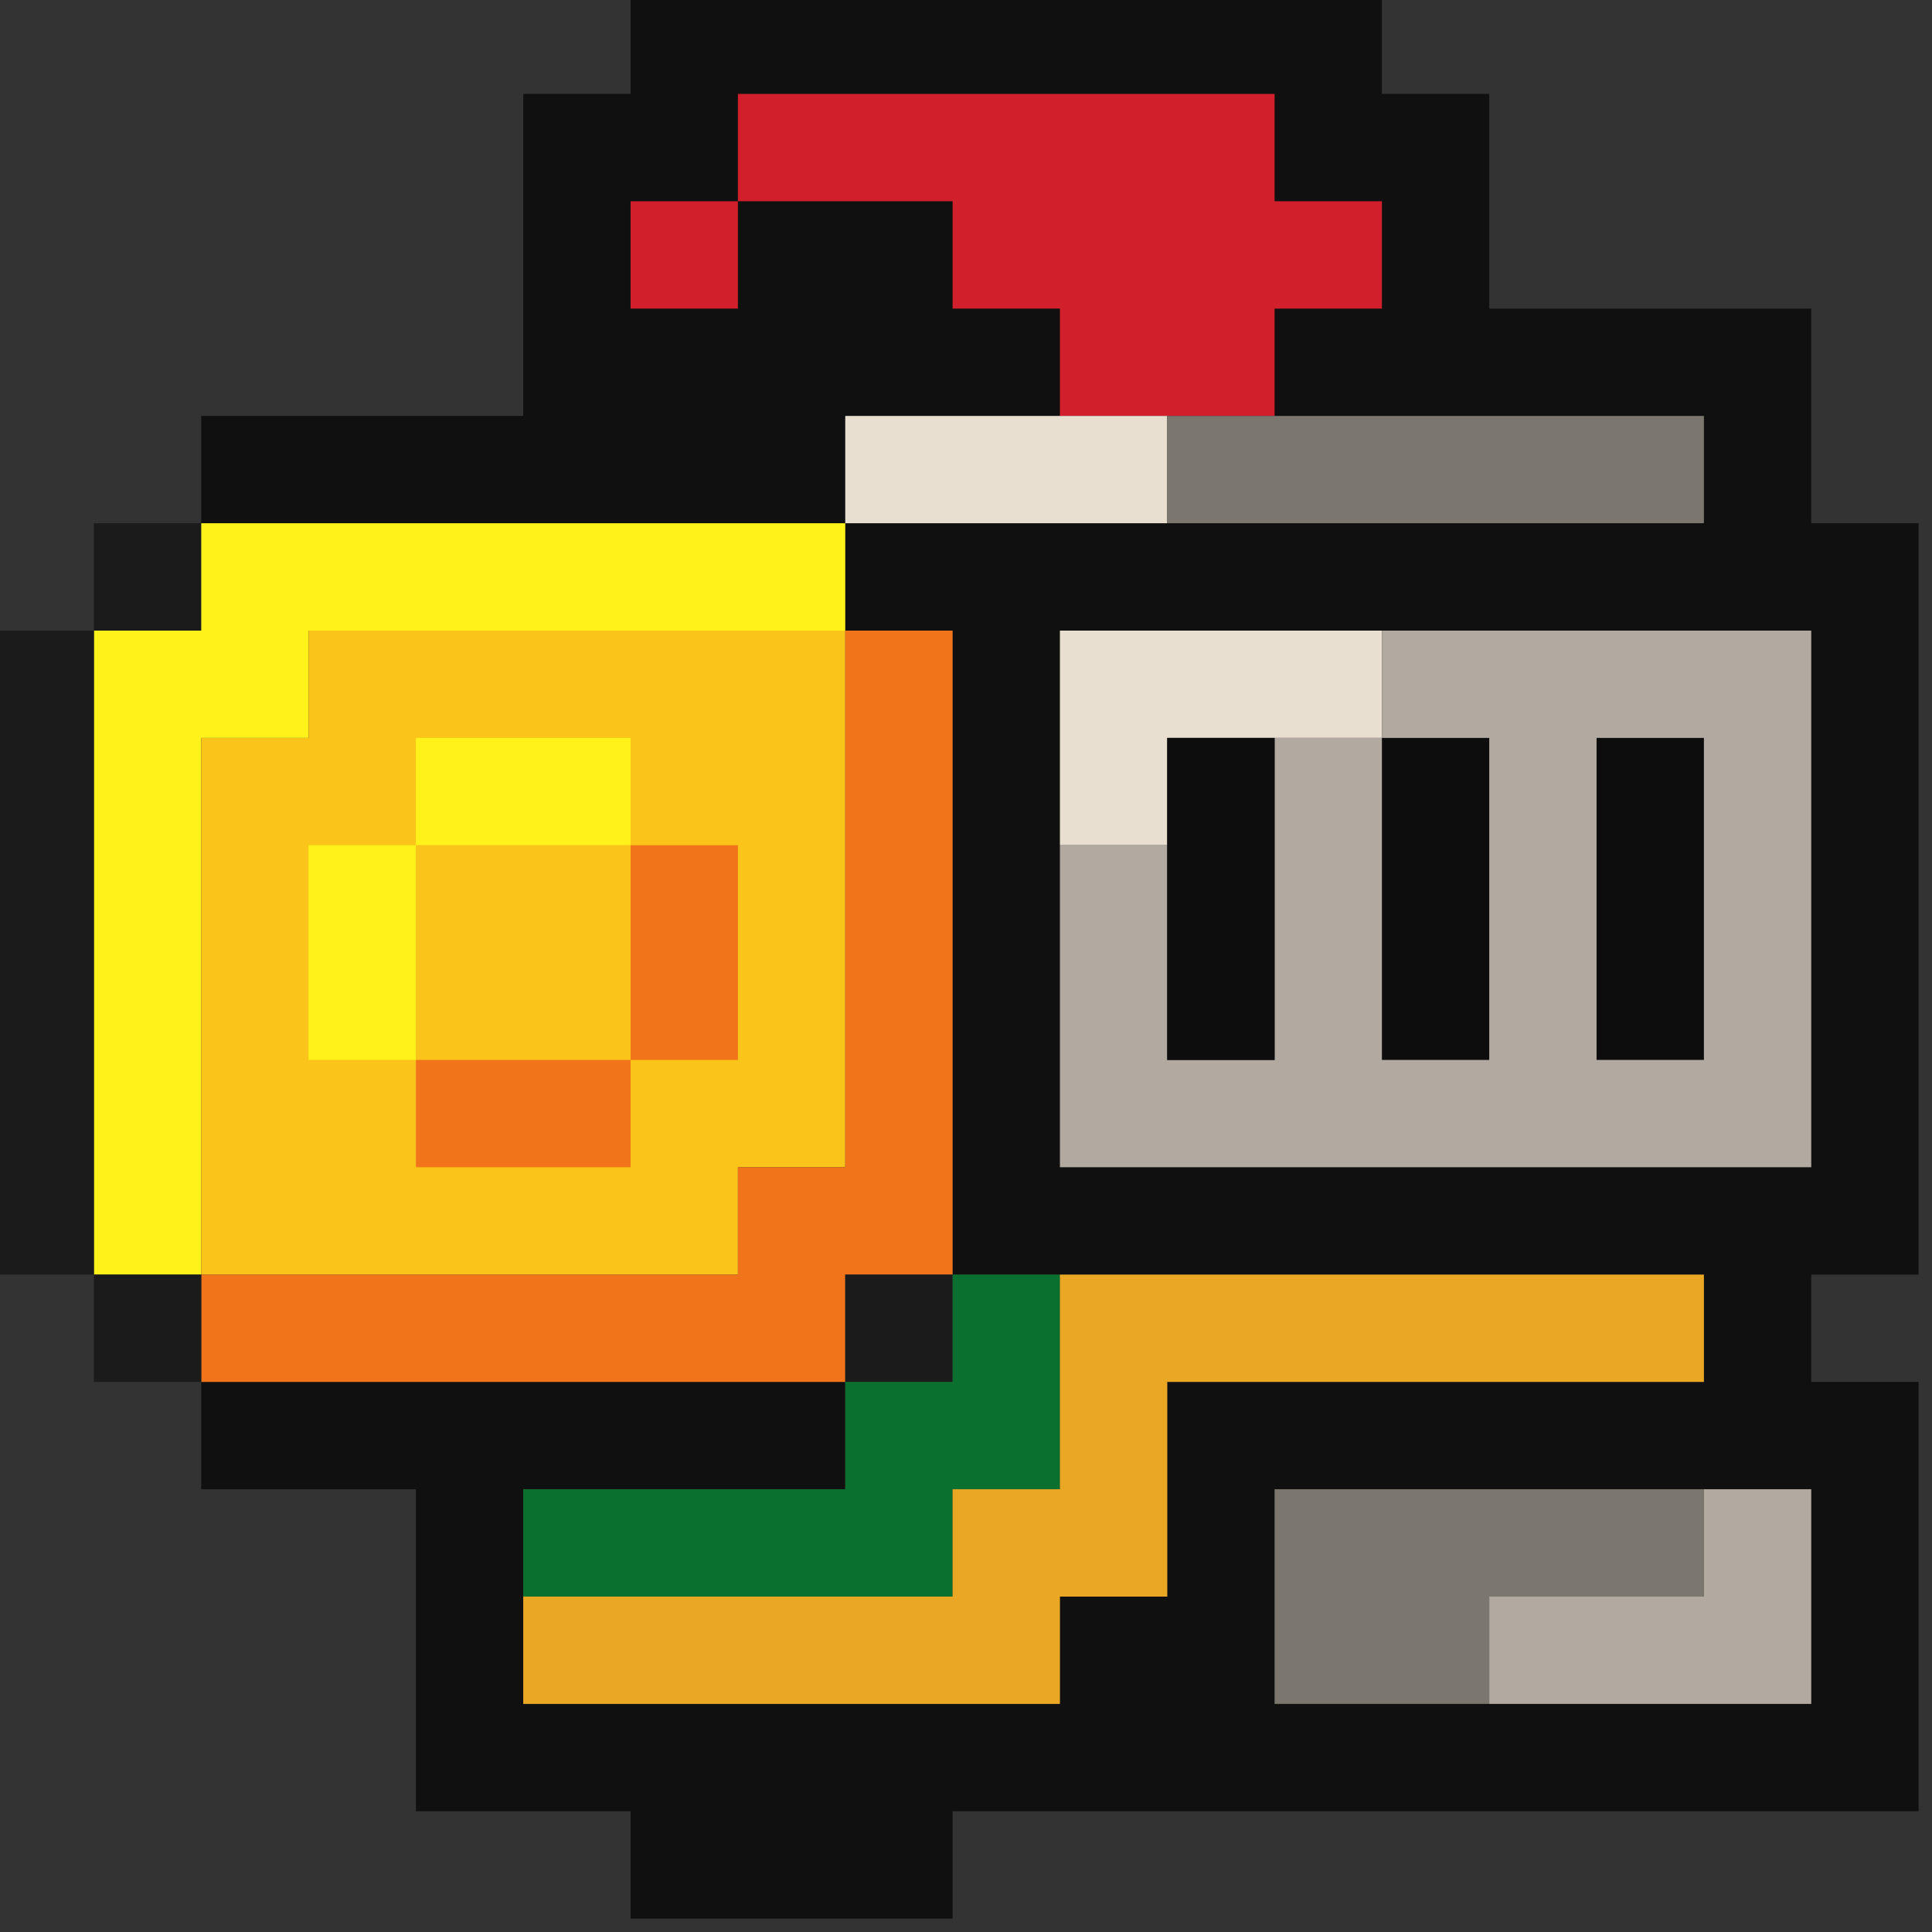 <?xml version="1.0" encoding="UTF-8"?>
<!DOCTYPE svg PUBLIC "-//W3C//DTD SVG 1.1//EN" "http://www.w3.org/Graphics/SVG/1.1/DTD/svg11.dtd">
<svg xmlns="http://www.w3.org/2000/svg" version="1.1" width="72px" height="72px" style="shape-rendering:geometricPrecision; text-rendering:geometricPrecision; image-rendering:optimizeQuality; fill-rule:evenodd; clip-rule:evenodd" xmlns:xlink="http://www.w3.org/1999/xlink">
<rect width="100%" height="100%" fill="#333333" stroke="none"/>
<g><path style="opacity:1" fill="#101010" d="M 23.5,-0.5 C 32.833,-0.5 42.167,-0.5 51.5,-0.5C 51.5,0.833 51.5,2.167 51.5,3.5C 52.833,3.5 54.167,3.5 55.5,3.5C 55.5,6.167 55.5,8.833 55.5,11.5C 59.5,11.5 63.5,11.5 67.5,11.5C 67.5,14.167 67.5,16.833 67.5,19.5C 68.833,19.5 70.167,19.5 71.5,19.5C 71.5,28.833 71.5,38.167 71.5,47.5C 70.167,47.5 68.833,47.5 67.5,47.5C 67.5,48.833 67.5,50.167 67.5,51.5C 68.833,51.5 70.167,51.5 71.5,51.5C 71.5,56.833 71.5,62.167 71.5,67.5C 59.5,67.5 47.5,67.5 35.5,67.5C 35.5,68.833 35.5,70.167 35.5,71.5C 31.5,71.5 27.5,71.5 23.5,71.5C 23.5,70.167 23.5,68.833 23.5,67.5C 20.833,67.5 18.167,67.5 15.5,67.5C 15.5,63.5 15.5,59.5 15.5,55.5C 12.833,55.5 10.167,55.5 7.5,55.5C 7.5,54.167 7.5,52.833 7.5,51.5C 15.5,51.5 23.5,51.5 31.5,51.5C 31.5,52.833 31.5,54.167 31.5,55.5C 27.5,55.5 23.5,55.5 19.5,55.5C 19.5,56.833 19.5,58.167 19.5,59.5C 19.5,60.833 19.5,62.167 19.5,63.5C 26.167,63.5 32.833,63.5 39.5,63.5C 39.5,62.167 39.5,60.833 39.5,59.5C 40.833,59.5 42.167,59.5 43.5,59.5C 43.5,56.833 43.5,54.167 43.5,51.5C 50.167,51.5 56.833,51.5 63.5,51.5C 63.5,50.167 63.5,48.833 63.5,47.5C 55.5,47.5 47.5,47.5 39.5,47.5C 38.167,47.5 36.833,47.5 35.5,47.5C 35.5,39.5 35.5,31.5 35.5,23.5C 34.167,23.5 32.833,23.5 31.5,23.5C 31.5,22.167 31.5,20.833 31.5,19.5C 23.5,19.5 15.5,19.5 7.5,19.5C 7.5,18.167 7.5,16.833 7.5,15.5C 11.5,15.5 15.5,15.5 19.5,15.5C 19.5,11.5 19.5,7.5 19.5,3.5C 20.833,3.5 22.167,3.5 23.5,3.5C 23.5,2.167 23.5,0.833 23.5,-0.5 Z"/></g>
<g><path style="opacity:1" fill="#d1202b" d="M 47.5,15.5 C 46.167,15.5 44.833,15.5 43.5,15.5C 42.167,15.5 40.833,15.5 39.5,15.5C 39.5,14.167 39.5,12.833 39.5,11.5C 38.167,11.5 36.833,11.5 35.5,11.5C 35.5,10.167 35.5,8.833 35.5,7.5C 32.833,7.5 30.167,7.5 27.5,7.5C 27.5,6.167 27.5,4.833 27.5,3.5C 34.167,3.5 40.833,3.5 47.5,3.5C 47.5,4.833 47.5,6.167 47.5,7.5C 48.833,7.5 50.167,7.5 51.5,7.5C 51.5,8.833 51.5,10.167 51.5,11.5C 50.167,11.5 48.833,11.5 47.5,11.5C 47.5,12.833 47.5,14.167 47.5,15.5 Z"/></g>
<g><path style="opacity:1" fill="#d1202b" d="M 27.5,7.5 C 27.5,8.833 27.5,10.167 27.5,11.5C 26.167,11.5 24.833,11.5 23.5,11.5C 23.5,10.167 23.5,8.833 23.5,7.5C 24.833,7.5 26.167,7.5 27.5,7.5 Z"/></g>
<g><path style="opacity:1" fill="#e9dfd0" d="M 39.5,15.5 C 40.833,15.5 42.167,15.5 43.5,15.5C 43.5,16.833 43.5,18.167 43.5,19.5C 39.5,19.5 35.5,19.5 31.5,19.5C 31.5,18.167 31.5,16.833 31.5,15.5C 34.167,15.5 36.833,15.5 39.5,15.5 Z"/></g>
<g><path style="opacity:1" fill="#7b776e" d="M 43.5,15.5 C 44.833,15.5 46.167,15.5 47.5,15.5C 52.833,15.5 58.167,15.5 63.5,15.5C 63.5,16.833 63.5,18.167 63.5,19.5C 56.833,19.5 50.167,19.5 43.5,19.5C 43.5,18.167 43.5,16.833 43.5,15.5 Z"/></g>
<g><path style="opacity:1" fill="#1a1b1a" d="M 7.5,19.5 C 7.5,20.833 7.5,22.167 7.5,23.5C 6.167,23.5 4.833,23.5 3.5,23.5C 3.5,22.167 3.5,20.833 3.5,19.5C 4.833,19.5 6.167,19.5 7.5,19.5 Z"/></g>
<g><path style="opacity:1" fill="#fef21a" d="M 7.5,19.5 C 15.5,19.5 23.5,19.5 31.5,19.5C 31.5,20.833 31.5,22.167 31.5,23.5C 24.833,23.5 18.167,23.5 11.5,23.5C 11.5,24.833 11.5,26.167 11.5,27.5C 10.167,27.5 8.833,27.5 7.5,27.5C 7.5,34.167 7.5,40.833 7.5,47.5C 6.167,47.5 4.833,47.5 3.5,47.5C 3.5,39.5 3.5,31.5 3.5,23.5C 4.833,23.5 6.167,23.5 7.5,23.5C 7.5,22.167 7.5,20.833 7.5,19.5 Z"/></g>
<g><path style="opacity:1" fill="#1a1b1a" d="M -0.5,23.5 C 0.833,23.5 2.167,23.5 3.5,23.5C 3.5,31.5 3.5,39.5 3.5,47.5C 2.167,47.5 0.833,47.5 -0.5,47.5C -0.5,39.5 -0.5,31.5 -0.5,23.5 Z"/></g>
<g><path style="opacity:1" fill="#fac41a" d="M 31.5,23.5 C 31.5,30.167 31.5,36.833 31.5,43.5C 30.167,43.5 28.833,43.5 27.5,43.5C 27.5,44.833 27.5,46.167 27.5,47.5C 20.833,47.5 14.167,47.5 7.5,47.5C 7.5,40.833 7.5,34.167 7.5,27.5C 8.833,27.5 10.167,27.5 11.5,27.5C 11.5,26.167 11.5,24.833 11.5,23.5C 18.167,23.5 24.833,23.5 31.5,23.5 Z"/></g>
<g><path style="opacity:1" fill="#f1741a" d="M 31.5,23.5 C 32.833,23.5 34.167,23.5 35.5,23.5C 35.5,31.5 35.5,39.5 35.5,47.5C 34.167,47.5 32.833,47.5 31.5,47.5C 31.5,48.833 31.5,50.167 31.5,51.5C 23.5,51.5 15.5,51.5 7.5,51.5C 7.5,50.167 7.5,48.833 7.5,47.5C 14.167,47.5 20.833,47.5 27.5,47.5C 27.5,46.167 27.5,44.833 27.5,43.5C 28.833,43.5 30.167,43.5 31.5,43.5C 31.5,36.833 31.5,30.167 31.5,23.5 Z"/></g>
<g><path style="opacity:1" fill="#e9dfd0" d="M 51.5,23.5 C 51.5,24.833 51.5,26.167 51.5,27.5C 50.167,27.5 48.833,27.5 47.5,27.5C 46.167,27.5 44.833,27.5 43.5,27.5C 43.5,28.833 43.5,30.167 43.5,31.5C 42.167,31.5 40.833,31.5 39.5,31.5C 39.5,28.833 39.5,26.167 39.5,23.5C 43.5,23.5 47.5,23.5 51.5,23.5 Z"/></g>
<g><path style="opacity:1" fill="#b2aaa0" d="M 51.5,23.5 C 56.833,23.5 62.167,23.5 67.5,23.5C 67.5,30.167 67.5,36.833 67.5,43.5C 58.167,43.5 48.833,43.5 39.5,43.5C 39.5,39.5 39.5,35.5 39.5,31.5C 40.833,31.5 42.167,31.5 43.5,31.5C 43.5,34.167 43.5,36.833 43.5,39.5C 44.833,39.5 46.167,39.5 47.5,39.5C 47.5,35.5 47.5,31.5 47.5,27.5C 48.833,27.5 50.167,27.5 51.5,27.5C 51.5,26.167 51.5,24.833 51.5,23.5 Z"/></g>
<g><path style="opacity:1" fill="#fef21a" d="M 23.5,31.5 C 20.833,31.5 18.167,31.5 15.5,31.5C 15.5,30.167 15.5,28.833 15.5,27.5C 18.167,27.5 20.833,27.5 23.5,27.5C 23.5,28.833 23.5,30.167 23.5,31.5 Z"/></g>
<g><path style="opacity:1" fill="#0d0d0d" d="M 47.5,27.5 C 47.5,31.5 47.5,35.5 47.5,39.5C 46.167,39.5 44.833,39.5 43.5,39.5C 43.5,36.833 43.5,34.167 43.5,31.5C 43.5,30.167 43.5,28.833 43.5,27.5C 44.833,27.5 46.167,27.5 47.5,27.5 Z"/></g>
<g><path style="opacity:1" fill="#0d0d0d" d="M 51.5,27.5 C 52.833,27.5 54.167,27.5 55.5,27.5C 55.5,31.5 55.5,35.5 55.5,39.5C 54.167,39.5 52.833,39.5 51.5,39.5C 51.5,35.5 51.5,31.5 51.5,27.5 Z"/></g>
<g><path style="opacity:1" fill="#0d0d0d" d="M 59.5,27.5 C 60.833,27.5 62.167,27.5 63.5,27.5C 63.5,31.5 63.5,35.5 63.5,39.5C 62.167,39.5 60.833,39.5 59.5,39.5C 59.5,35.5 59.5,31.5 59.5,27.5 Z"/></g>
<g><path style="opacity:1" fill="#fef21a" d="M 15.5,31.5 C 15.5,34.167 15.5,36.833 15.5,39.5C 14.167,39.5 12.833,39.5 11.5,39.5C 11.5,36.833 11.5,34.167 11.5,31.5C 12.833,31.5 14.167,31.5 15.5,31.5 Z"/></g>
<g><path style="opacity:1" fill="#fac41a" d="M 15.5,31.5 C 18.167,31.5 20.833,31.5 23.5,31.5C 23.5,34.167 23.5,36.833 23.5,39.5C 20.833,39.5 18.167,39.5 15.5,39.5C 15.5,36.833 15.5,34.167 15.5,31.5 Z"/></g>
<g><path style="opacity:1" fill="#f1741a" d="M 23.5,31.5 C 24.833,31.5 26.167,31.5 27.5,31.5C 27.5,34.167 27.5,36.833 27.5,39.5C 26.167,39.5 24.833,39.5 23.5,39.5C 23.5,36.833 23.5,34.167 23.5,31.5 Z"/></g>
<g><path style="opacity:1" fill="#f1741a" d="M 15.5,39.5 C 18.167,39.5 20.833,39.5 23.5,39.5C 23.5,40.833 23.5,42.167 23.5,43.5C 20.833,43.5 18.167,43.5 15.5,43.5C 15.5,42.167 15.5,40.833 15.5,39.5 Z"/></g>
<g><path style="opacity:1" fill="#1a1b1a" d="M 3.5,47.5 C 4.833,47.5 6.167,47.5 7.5,47.5C 7.5,48.833 7.5,50.167 7.5,51.5C 6.167,51.5 4.833,51.5 3.5,51.5C 3.5,50.167 3.5,48.833 3.5,47.5 Z"/></g>
<g><path style="opacity:1" fill="#1a1b1a" d="M 35.5,47.5 C 35.5,48.833 35.5,50.167 35.5,51.5C 34.167,51.5 32.833,51.5 31.5,51.5C 31.5,50.167 31.5,48.833 31.5,47.5C 32.833,47.5 34.167,47.5 35.5,47.5 Z"/></g>
<g><path style="opacity:1" fill="#0a702f" d="M 35.5,47.5 C 36.833,47.5 38.167,47.5 39.5,47.5C 39.5,50.167 39.5,52.833 39.5,55.5C 38.167,55.5 36.833,55.5 35.5,55.5C 35.5,56.833 35.5,58.167 35.5,59.5C 30.167,59.5 24.833,59.5 19.5,59.5C 19.5,58.167 19.5,56.833 19.5,55.5C 23.5,55.5 27.5,55.5 31.5,55.5C 31.5,54.167 31.5,52.833 31.5,51.5C 32.833,51.5 34.167,51.5 35.5,51.5C 35.5,50.167 35.5,48.833 35.5,47.5 Z"/></g>
<g><path style="opacity:1" fill="#eaa723" d="M 39.5,47.5 C 47.5,47.5 55.5,47.5 63.5,47.5C 63.5,48.833 63.5,50.167 63.5,51.5C 56.833,51.5 50.167,51.5 43.5,51.5C 43.5,54.167 43.5,56.833 43.5,59.5C 42.167,59.5 40.833,59.5 39.5,59.5C 39.5,60.833 39.5,62.167 39.5,63.5C 32.833,63.5 26.167,63.5 19.5,63.5C 19.5,62.167 19.5,60.833 19.5,59.5C 24.833,59.5 30.167,59.5 35.5,59.5C 35.5,58.167 35.5,56.833 35.5,55.5C 36.833,55.5 38.167,55.5 39.5,55.5C 39.5,52.833 39.5,50.167 39.5,47.5 Z"/></g>
<g><path style="opacity:1" fill="#7b776e" d="M 63.5,55.5 C 63.5,56.833 63.5,58.167 63.5,59.5C 60.833,59.5 58.167,59.5 55.5,59.5C 55.5,60.833 55.5,62.167 55.5,63.5C 52.833,63.5 50.167,63.5 47.5,63.5C 47.5,60.833 47.5,58.167 47.5,55.5C 52.833,55.5 58.167,55.5 63.5,55.5 Z"/></g>
<g><path style="opacity:1" fill="#b2aaa0" d="M 63.5,55.5 C 64.833,55.5 66.167,55.5 67.5,55.5C 67.5,58.167 67.5,60.833 67.5,63.5C 63.5,63.5 59.5,63.5 55.5,63.5C 55.5,62.167 55.5,60.833 55.5,59.5C 58.167,59.5 60.833,59.5 63.5,59.5C 63.5,58.167 63.5,56.833 63.5,55.5 Z"/></g>
</svg>
